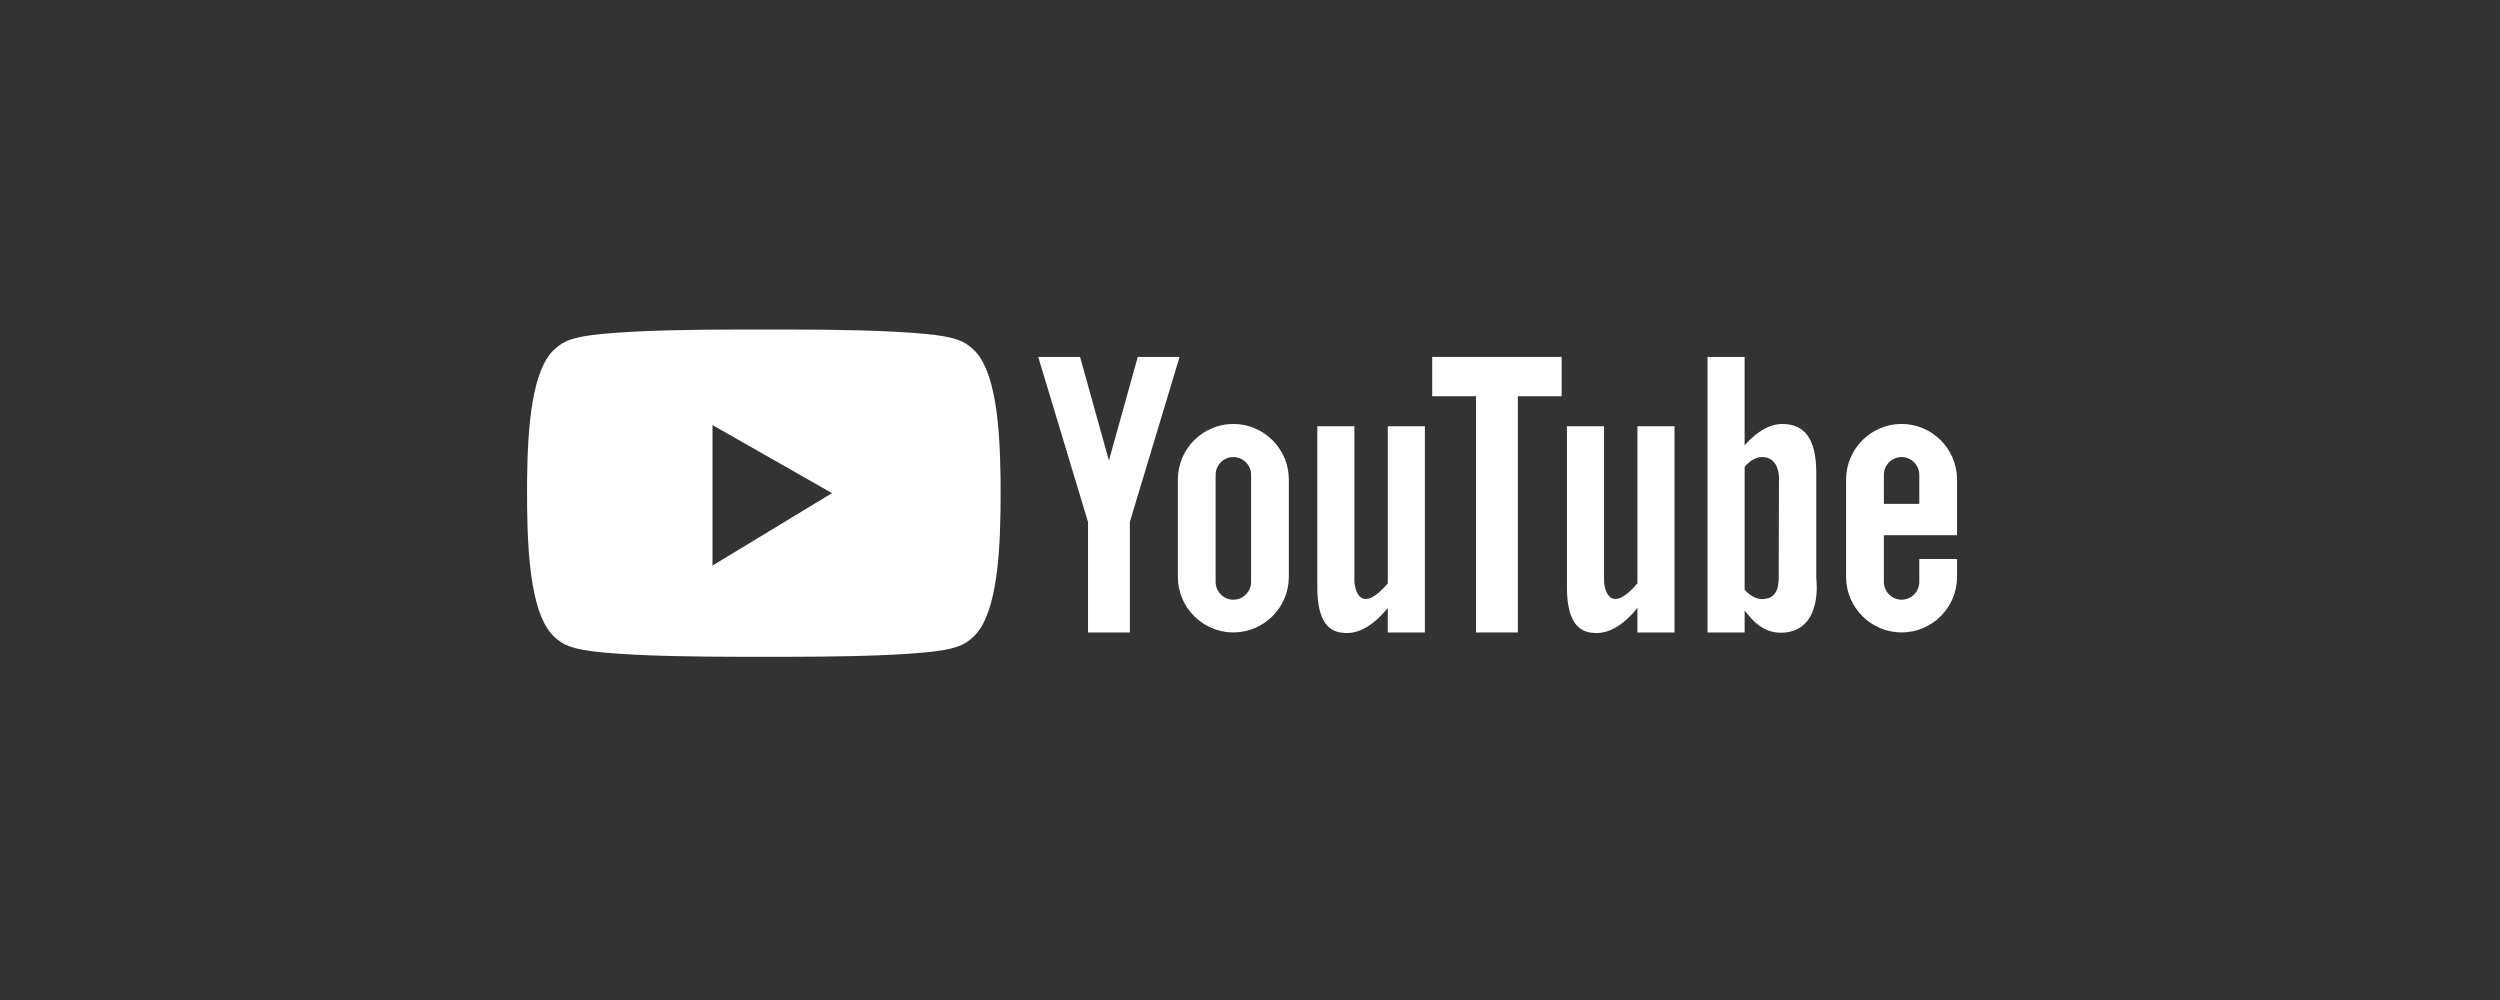 <?xml version="1.0" encoding="utf-8"?>
<!-- Generator: Adobe Illustrator 16.0.0, SVG Export Plug-In . SVG Version: 6.00 Build 0)  -->
<!DOCTYPE svg PUBLIC "-//W3C//DTD SVG 1.1//EN" "http://www.w3.org/Graphics/SVG/1.1/DTD/svg11.dtd">
<svg version="1.1" id="Layer_1" xmlns="http://www.w3.org/2000/svg" xmlns:xlink="http://www.w3.org/1999/xlink" x="0px" y="0px"
	 width="200px" height="80px" viewBox="0 0 200 80" enable-background="new 0 0 200 80" xml:space="preserve">
<rect x="0" y="0" width="200" height="80" fill="#333333" stroke="none"/>
<g>
	<g>
		<path fill-rule="evenodd" clip-rule="evenodd" fill="#FFFFFF" d="M111.023,50.596h2.967V34.102h-2.967v12.571
			c-2.135,2.488-2.673,0.629-2.673-0.305V34.102h-2.966v12.852c0,2.1,0.523,3.437,1.857,3.648c0.889,0.142,2.172,0,3.781-1.966
			V50.596L111.023,50.596z M87.043,50.596h3.346v-8.852l3.978-13.191h-3.345l-2.309,8.289l-2.309-8.289h-3.346l3.984,13.211V50.596
			L87.043,50.596z M98.668,33.916L98.668,33.916c2.441,0,4.438,1.998,4.438,4.439c0,2.843,0,5.23,0,7.801
			c0,2.442-1.997,4.439-4.438,4.439l0,0c-2.441,0-4.438-1.997-4.438-4.439v-7.801C94.229,35.914,96.227,33.916,98.668,33.916
			L98.668,33.916z M97.25,46.557c0,0.78,0.639,1.419,1.418,1.419l0,0c0.779,0,1.418-0.639,1.418-1.419c0-2.849,0-5.688,0-8.573
			c0-0.78-0.639-1.418-1.418-1.418l0,0c-0.779,0-1.418,0.638-1.418,1.418C97.25,40.959,97.25,43.462,97.25,46.557z"/>
		<g>
			<path fill-rule="evenodd" clip-rule="evenodd" fill="#FFFFFF" d="M136.604,50.596h2.967v-1.754
				c0.563,0.696,1.492,1.96,3.282,1.754c2.996-0.347,2.449-4.317,2.449-4.317s0-5.67,0-8.458s-0.984-3.904-2.729-3.904
				c-1.424,0-2.616,1.258-3.003,1.718v-7.081h-2.967V50.596L136.604,50.596z M139.571,47.185v-9.839
				c0.377-0.44,0.884-0.82,1.493-0.78c1.395,0.093,1.254,1.858,1.254,1.858s-0.022,6.53-0.022,7.785
				c0,1.254-0.487,1.695-1.302,1.719C140.301,47.947,139.725,47.358,139.571,47.185z"/>
			<path fill-rule="evenodd" clip-rule="evenodd" fill="#FFFFFF" d="M130.994,50.596h2.967V34.102h-2.967v12.571
				c-2.135,2.488-2.672,0.629-2.672-0.305V34.102h-2.967v12.852c0,2.1,0.523,3.437,1.858,3.648c0.888,0.142,2.173,0,3.78-1.966
				V50.596z"/>
			<polygon fill-rule="evenodd" clip-rule="evenodd" fill="#FFFFFF" points="118.082,50.596 121.428,50.596 121.428,31.699 
				124.932,31.699 124.932,28.553 114.576,28.553 114.576,31.699 118.082,31.699 			"/>
			<path fill-rule="evenodd" clip-rule="evenodd" fill="#FFFFFF" d="M152.125,33.916L152.125,33.916
				c2.441,0,4.438,1.998,4.438,4.439v4.46h-5.854v3.741c0,0.78,0.638,1.419,1.417,1.419l0,0c0.779,0,1.418-0.639,1.418-1.419v-1.836
				h3.02v1.436c0,2.442-1.996,4.439-4.438,4.439l0,0c-2.441,0-4.438-1.997-4.438-4.439v-7.801
				C147.688,35.914,149.684,33.916,152.125,33.916L152.125,33.916z M153.543,40.308v-2.324c0-0.78-0.639-1.418-1.418-1.418l0,0
				c-0.779,0-1.417,0.638-1.417,1.418v2.324H153.543z"/>
		</g>
	</g>
	<g>
		<path fill="#FFFFFF" d="M77.848,27.939c-0.675-0.611-1.316-0.995-3.878-1.232c-3.206-0.298-7.55-0.34-10.831-0.345
			c-1.355-0.003-2.711-0.003-4.064,0c-3.283,0.005-7.625,0.047-10.831,0.345c-2.562,0.237-3.203,0.621-3.878,1.232
			c-1.776,1.611-2.148,6.019-2.197,10.354c-0.008,0.81-0.008,1.618,0.002,2.428c0.053,4.3,0.434,8.647,2.195,10.244
			c0.675,0.612,1.316,0.995,3.878,1.232c3.206,0.299,7.548,0.34,10.831,0.346c1.354,0.002,2.709,0.002,4.064,0
			c3.281-0.006,7.625-0.047,10.831-0.346c2.562-0.237,3.203-0.62,3.878-1.232c1.746-1.584,2.135-5.87,2.193-10.134
			c0.012-0.919,0.012-1.84,0-2.759C79.982,33.81,79.594,29.523,77.848,27.939z M57,45.245V34.007l9.56,5.445L57,45.245z"/>
	</g>
</g>
</svg>

